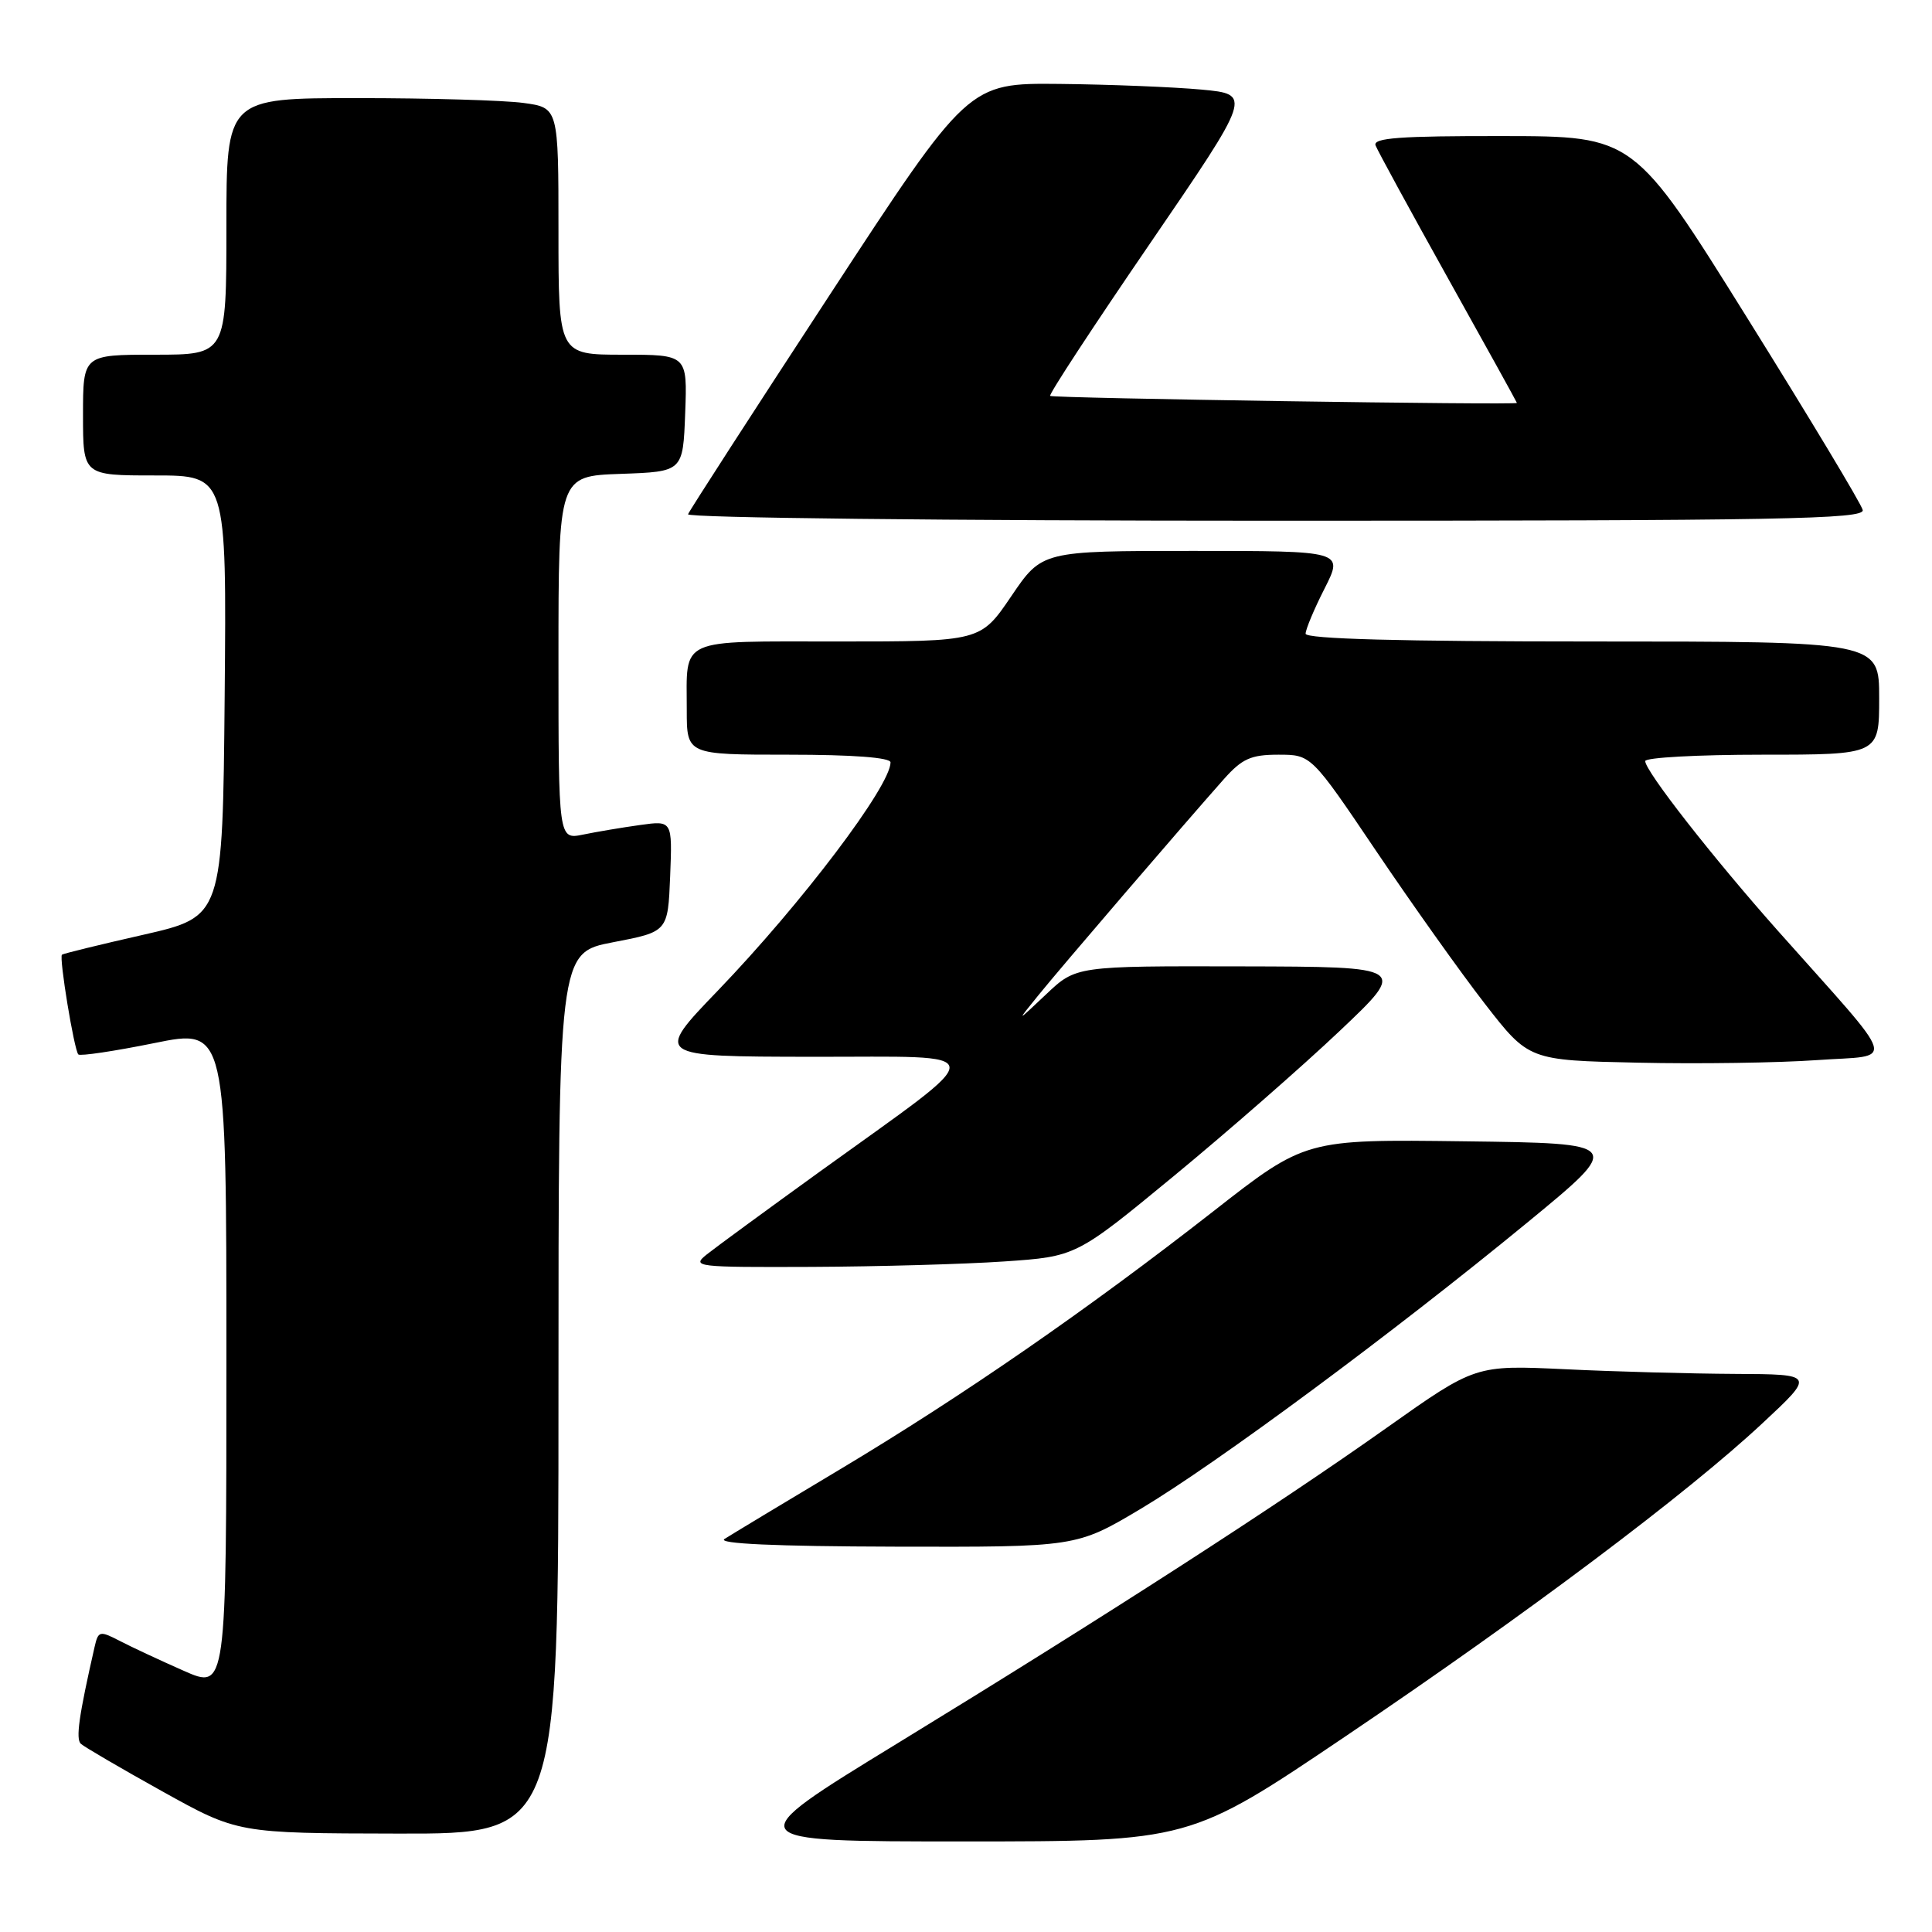 <?xml version="1.0" encoding="UTF-8" standalone="no"?>
<!DOCTYPE svg PUBLIC "-//W3C//DTD SVG 1.1//EN" "http://www.w3.org/Graphics/SVG/1.1/DTD/svg11.dtd" >
<svg xmlns="http://www.w3.org/2000/svg" xmlns:xlink="http://www.w3.org/1999/xlink" version="1.1" viewBox="0 0 256 256">
 <g >
 <path fill="currentColor"
d=" M 178.32 230.05 C 202.28 213.88 223.51 197.94 233.50 188.62 C 240.50 182.10 240.50 182.10 229.91 182.05 C 224.08 182.02 213.96 181.75 207.41 181.43 C 195.50 180.87 195.50 180.87 183.76 189.18 C 169.26 199.46 146.65 214.04 118.87 231.03 C 97.67 244.00 97.67 244.00 127.66 244.00 C 157.65 244.00 157.65 244.00 178.32 230.05 Z  M 74.00 184.62 C 74.00 126.24 74.00 126.24 81.25 124.85 C 88.50 123.46 88.50 123.46 88.80 116.09 C 89.09 108.72 89.09 108.72 84.80 109.32 C 82.43 109.65 79.04 110.22 77.25 110.59 C 74.00 111.25 74.00 111.25 74.00 87.17 C 74.00 63.08 74.00 63.08 82.25 62.79 C 90.50 62.50 90.50 62.50 90.79 54.75 C 91.08 47.00 91.08 47.00 82.54 47.00 C 74.00 47.00 74.00 47.00 74.00 30.64 C 74.00 14.27 74.00 14.27 69.36 13.64 C 66.81 13.29 56.91 13.00 47.36 13.00 C 30.00 13.00 30.00 13.00 30.00 30.00 C 30.00 47.00 30.00 47.00 20.50 47.00 C 11.00 47.00 11.00 47.00 11.00 55.00 C 11.00 63.00 11.00 63.00 20.52 63.00 C 30.03 63.00 30.03 63.00 29.77 92.23 C 29.50 121.46 29.50 121.46 19.00 123.86 C 13.22 125.17 8.37 126.36 8.21 126.50 C 7.80 126.85 9.83 139.16 10.38 139.72 C 10.63 139.96 15.14 139.29 20.42 138.22 C 30.00 136.27 30.00 136.27 30.00 180.08 C 30.00 223.89 30.00 223.89 24.33 221.38 C 21.20 220.00 17.39 218.22 15.85 217.42 C 13.20 216.05 13.02 216.10 12.53 218.24 C 10.45 227.36 10.02 230.41 10.71 231.06 C 11.14 231.46 16.00 234.30 21.50 237.36 C 31.50 242.92 31.50 242.92 52.75 242.96 C 74.00 243.00 74.00 243.00 74.00 184.62 Z  M 151.15 199.93 C 161.22 193.92 184.49 176.69 202.37 162.00 C 215.14 151.50 215.14 151.50 194.06 151.23 C 172.97 150.96 172.97 150.96 160.74 160.53 C 143.98 173.62 127.59 184.95 111.25 194.73 C 103.69 199.25 96.83 203.39 96.00 203.92 C 95.01 204.55 102.71 204.90 118.57 204.94 C 142.63 205.00 142.63 205.00 151.15 199.93 Z  M 133.05 167.15 C 142.59 166.50 142.59 166.50 155.55 155.82 C 162.67 149.95 172.55 141.31 177.50 136.62 C 186.50 128.10 186.50 128.10 164.54 128.05 C 142.58 128.00 142.58 128.00 138.62 131.75 C 134.65 135.50 134.65 135.50 137.58 131.89 C 140.55 128.21 156.92 109.15 162.16 103.25 C 164.58 100.53 165.75 100.00 169.39 100.00 C 173.74 100.00 173.74 100.00 182.34 112.75 C 187.07 119.76 193.55 128.88 196.75 133.00 C 202.57 140.50 202.57 140.50 217.04 140.81 C 224.99 140.99 235.66 140.83 240.76 140.47 C 251.30 139.72 251.89 141.68 235.61 123.37 C 226.95 113.62 218.00 102.18 218.00 100.85 C 218.00 100.38 224.97 100.00 233.50 100.00 C 249.00 100.00 249.00 100.00 249.00 92.50 C 249.00 85.00 249.00 85.00 211.00 85.00 C 185.52 85.00 173.00 84.66 173.00 83.97 C 173.00 83.40 174.13 80.70 175.52 77.97 C 178.03 73.00 178.03 73.00 158.05 73.00 C 138.07 73.00 138.07 73.00 134.00 79.00 C 129.93 85.00 129.93 85.00 111.07 85.00 C 89.63 85.00 91.00 84.38 91.00 94.08 C 91.00 100.00 91.00 100.00 104.50 100.00 C 113.01 100.00 118.00 100.38 118.00 101.02 C 118.00 104.15 106.26 119.67 95.13 131.25 C 86.71 140.00 86.71 140.00 107.61 140.03 C 131.76 140.06 131.66 138.64 108.65 155.23 C 101.59 160.33 94.84 165.27 93.65 166.22 C 91.60 167.86 92.22 167.93 107.50 167.87 C 116.30 167.83 127.80 167.51 133.05 167.15 Z  M 246.82 67.58 C 246.65 66.79 239.75 55.33 231.50 42.10 C 216.50 18.05 216.50 18.05 199.14 18.03 C 185.51 18.01 181.89 18.27 182.27 19.27 C 182.54 19.97 186.86 27.90 191.88 36.90 C 196.90 45.89 201.00 53.32 201.00 53.39 C 201.00 53.70 139.48 52.77 139.15 52.46 C 138.95 52.27 144.89 43.21 152.35 32.31 C 165.90 12.50 165.90 12.50 159.20 11.87 C 155.51 11.53 147.05 11.19 140.40 11.12 C 128.30 11.00 128.30 11.00 109.90 39.14 C 99.78 54.61 91.35 67.66 91.17 68.14 C 90.98 68.62 125.61 69.00 168.99 69.00 C 236.10 69.00 247.10 68.80 246.82 67.58 Z "/>
</g>
</svg>
